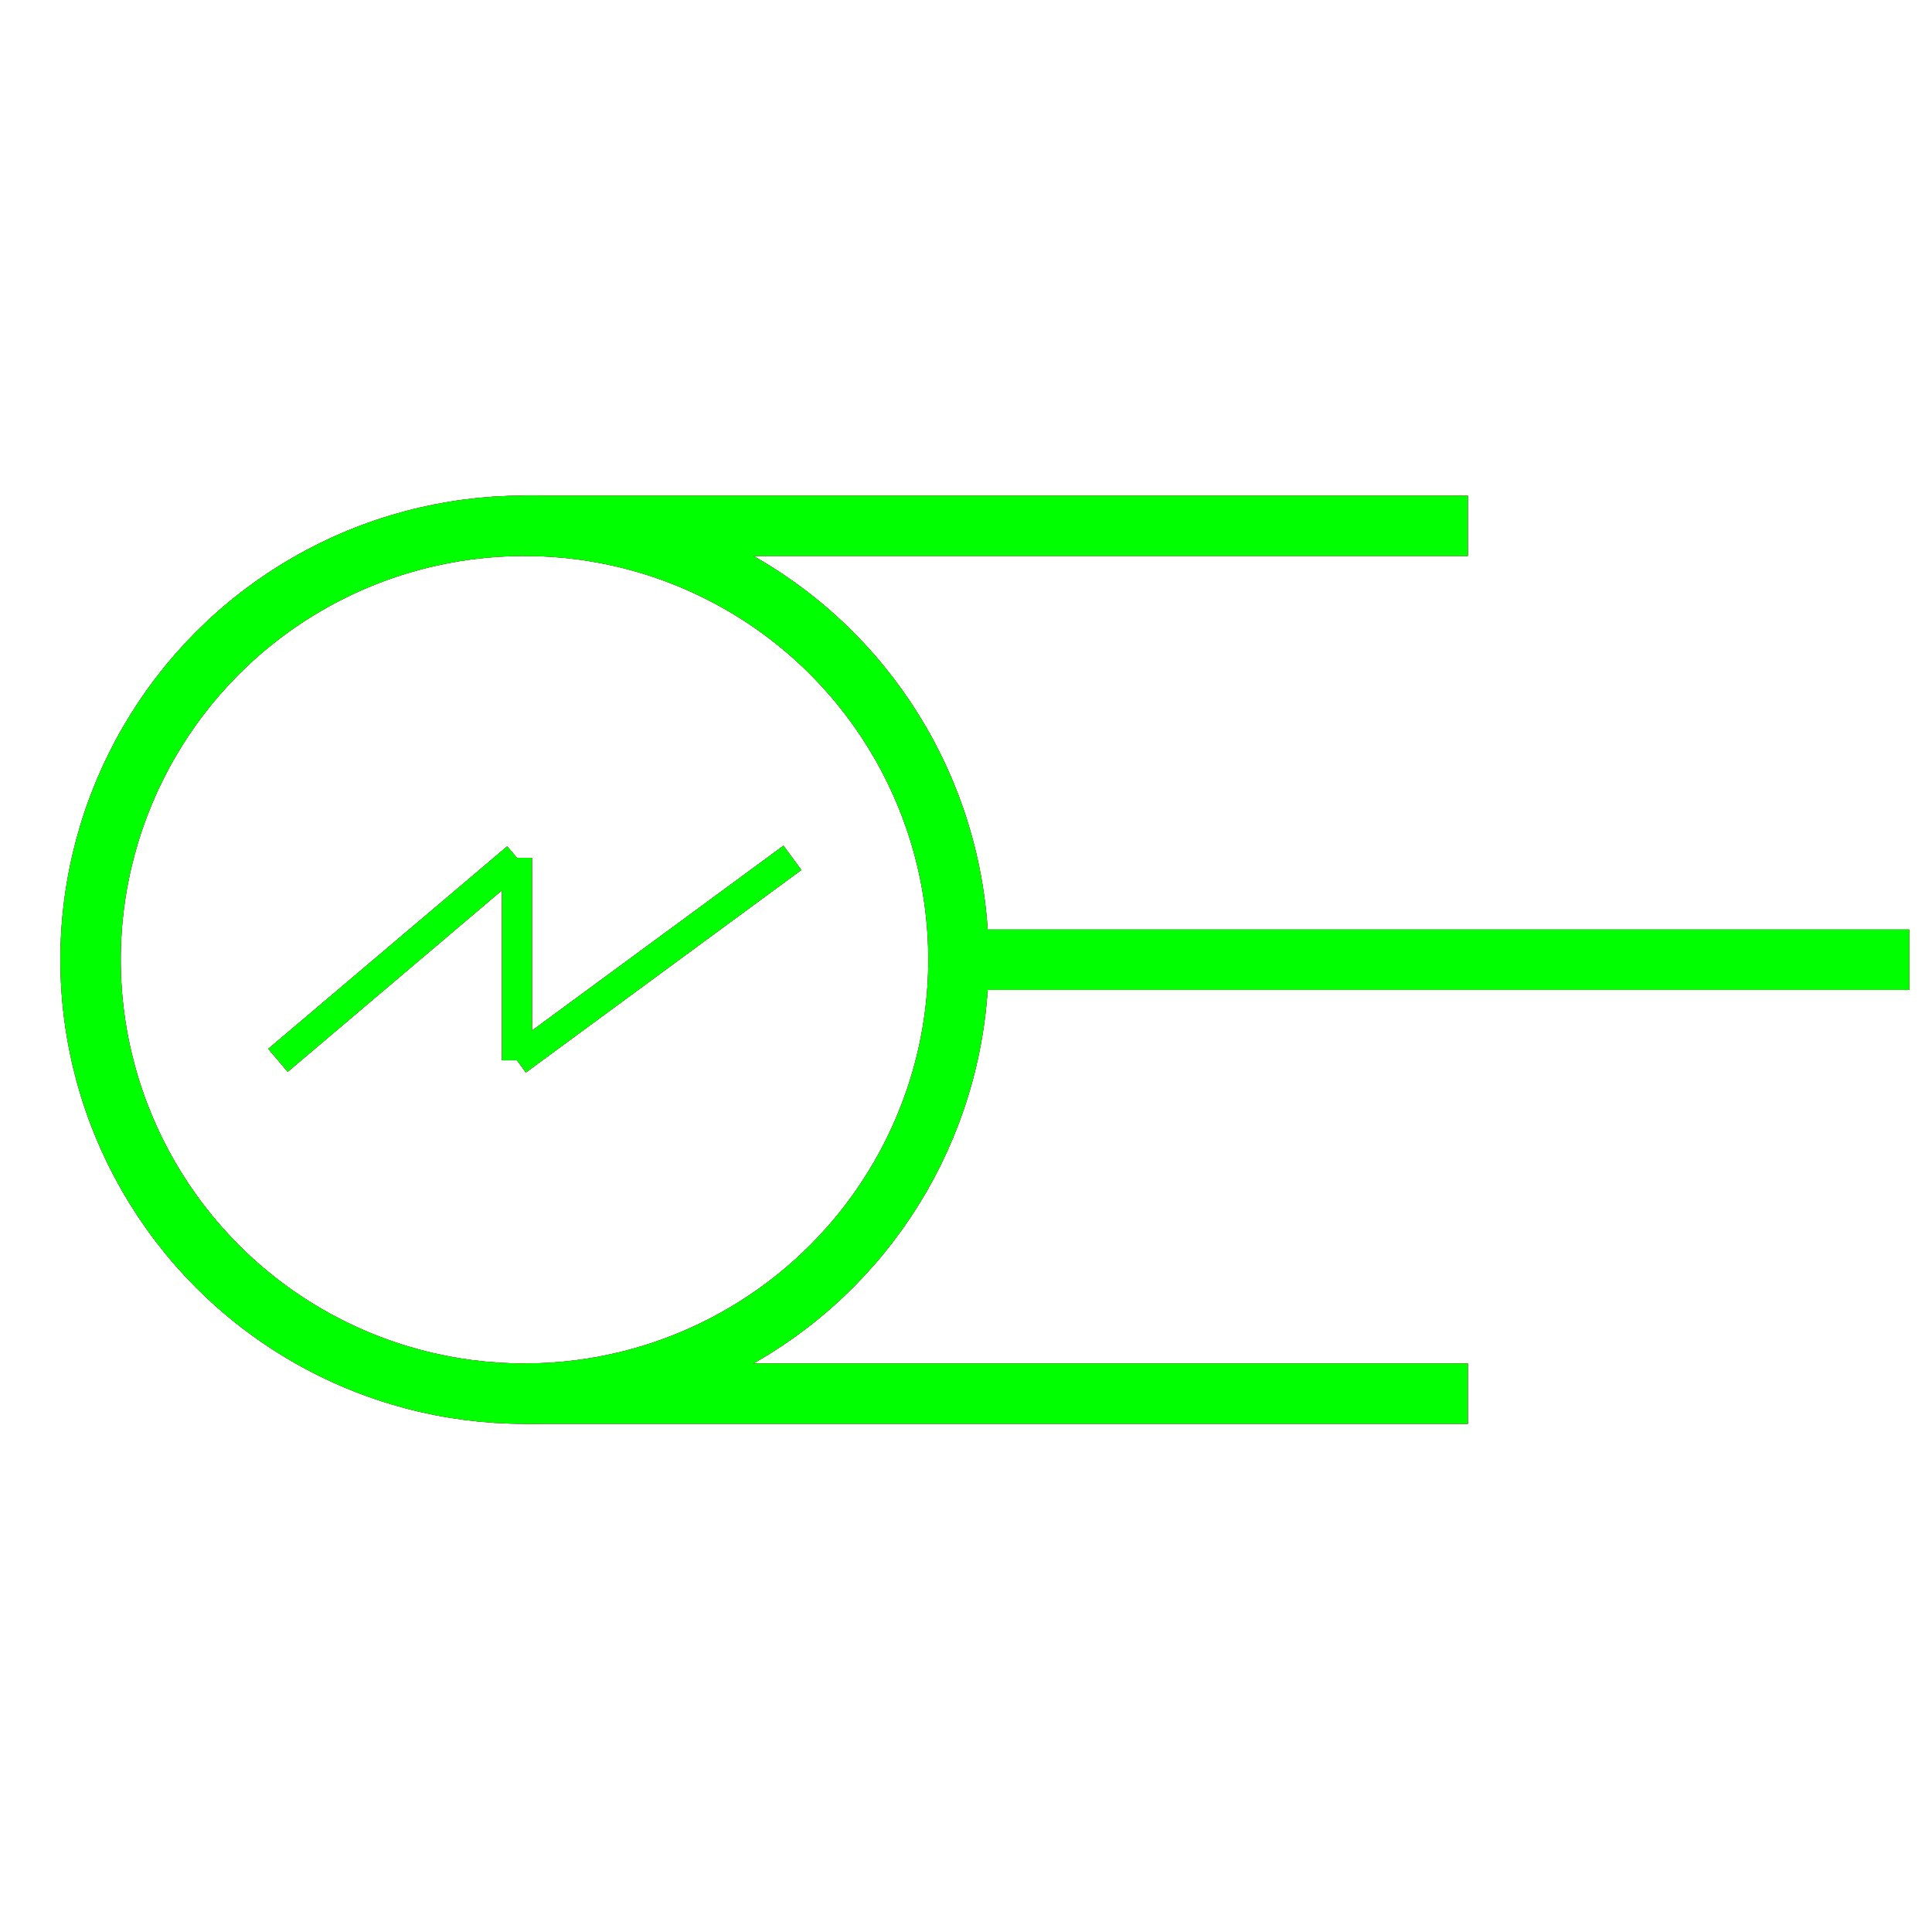 ﻿<?xml version="1.0" encoding="utf-8"?>
<!-- Generator: Adobe Illustrator 14.0.0, SVG Export Plug-In . SVG Version: 6.00 Build 43363)  -->
<!DOCTYPE svg PUBLIC "-//W3C//DTD SVG 1.1//EN" "http://www.w3.org/Graphics/SVG/1.1/DTD/svg11.dtd">
<svg version="1.1" id="图层_1" xmlns="http://www.w3.org/2000/svg" xmlns:xlink="http://www.w3.org/1999/xlink" x="0px" y="0px"
	 width="64px" height="64px" viewBox="0 0 64 64" enable-background="new 0 0 64 64" xml:space="preserve">
<g id="Blue">
	<circle fill="none" stroke="#0000FF" stroke-width="2" cx="17.375" cy="31.792" r="14.375"/>
	<line fill="none" stroke="#0000FF" stroke-width="2" x1="17.375" y1="17.417" x2="48.625" y2="17.417"/>
	<line fill="none" stroke="#0000FF" stroke-width="2" x1="31.75" y1="31.792" x2="63.25" y2="31.792"/>
	<line fill="none" stroke="#0000FF" stroke-width="2" x1="17.375" y1="46.167" x2="48.625" y2="46.167"/>
	<line fill="none" stroke="#0000FF" x1="26.25" y1="28.417" x2="17.125" y2="35.125"/>
	<line fill="none" stroke="#0000FF" x1="17.125" y1="35.125" x2="17.125" y2="28.417"/>
	<line fill="none" stroke="#0000FF" x1="17.125" y1="28.417" x2="9.208" y2="35.125"/>
</g>
<g id="Red">
	<circle fill="none" stroke="#FF0000" stroke-width="2" cx="17.375" cy="31.792" r="14.375"/>
	<line fill="none" stroke="#FF0000" stroke-width="2" x1="17.375" y1="17.417" x2="48.625" y2="17.417"/>
	<line fill="none" stroke="#FF0000" stroke-width="2" x1="31.75" y1="31.792" x2="63.25" y2="31.792"/>
	<line fill="none" stroke="#FF0000" stroke-width="2" x1="17.375" y1="46.167" x2="48.625" y2="46.167"/>
	<line fill="none" stroke="#FF0000" x1="26.25" y1="28.417" x2="17.125" y2="35.125"/>
	<line fill="none" stroke="#FF0000" x1="17.125" y1="35.125" x2="17.125" y2="28.417"/>
	<line fill="none" stroke="#FF0000" x1="17.125" y1="28.417" x2="9.208" y2="35.125"/>
</g>
<g id="White">
	<circle fill="none" stroke="#00FF00" stroke-width="2" cx="17.375" cy="31.792" r="14.375"/>
	<line fill="none" stroke="#00FF00" stroke-width="2" x1="17.375" y1="17.417" x2="48.625" y2="17.417"/>
	<line fill="none" stroke="#00FF00" stroke-width="2" x1="31.75" y1="31.792" x2="63.25" y2="31.792"/>
	<line fill="none" stroke="#00FF00" stroke-width="2" x1="17.375" y1="46.167" x2="48.625" y2="46.167"/>
	<line fill="none" stroke="#00FF00" x1="26.25" y1="28.417" x2="17.125" y2="35.125"/>
	<line fill="none" stroke="#00FF00" x1="17.125" y1="35.125" x2="17.125" y2="28.417"/>
	<line fill="none" stroke="#00FF00" x1="17.125" y1="28.417" x2="9.208" y2="35.125"/>
</g>
</svg>
